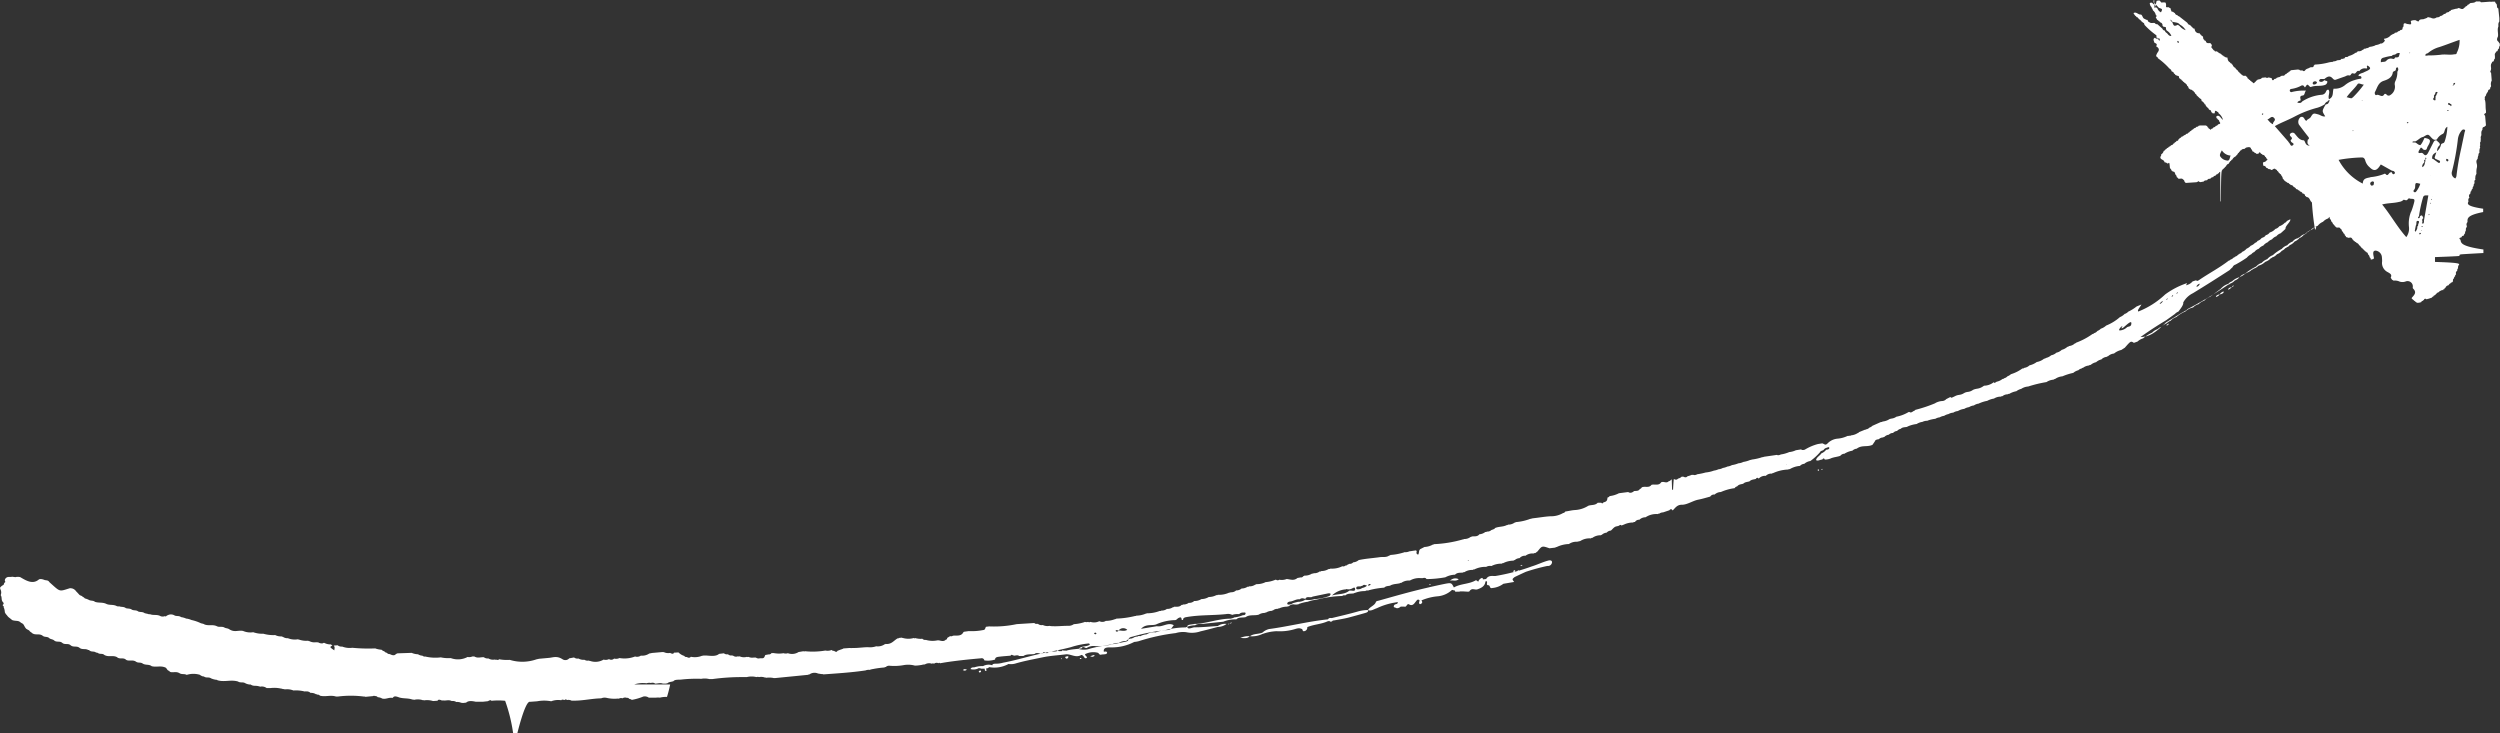 <svg xmlns="http://www.w3.org/2000/svg" viewBox="0 0 51.684 15.16"><rect x="0" y="0" width="51.684" height="15.16" fill="#333333" stroke="none"/><defs><style>.cls-1{fill:#fff;}</style></defs><title>flecha-arg</title><g id="Layer_2" data-name="Layer 2"><g id="CONTACTO"><g id="MAPA_BACKGROUND" data-name="MAPA BACKGROUND"><g id="ARG"><g id="FLECHA"><path class="cls-1" d="M47.784,4.737a.1.1,0,0,1-.053.043h0l-.013.016L47.7,4.8a.139.139,0,0,1-.07.053h0a.233.233,0,0,1-.094.07.254.254,0,0,1-.1.071.225.225,0,0,1-.1.074.107.107,0,0,1-.061.044l-.015.016-.013,0a.17.17,0,0,1-.074.057.214.214,0,0,1-.1.071.2.2,0,0,1-.1.066l-.015.015h-.01a.274.274,0,0,1-.117.076.318.318,0,0,1-.141.08.226.226,0,0,1-.1.062c-.016.016-.027.022-.034.018a.246.246,0,0,1-.11.066l-.017.016h-.012a.345.345,0,0,1-.116.073A.23.23,0,0,1,46.2,5.8a.216.216,0,0,1-.1.065l-.018.017h-.012a8.268,8.268,0,0,1-.846.508.138.138,0,0,1-.067.044.108.108,0,0,1-.043.026l-.336.207c-.23.228-.361.3-.525.3.194-.139.362-.246.527-.345l.183-.131a.184.184,0,0,1,.072-.049c.059-.076.11-.147.1-.188a.456.456,0,0,1,.2-.192c.257-.156.511-.318.757-.477l.007-.006a.569.569,0,0,1,.056-.054h0a.094.094,0,0,1,.061-.055h0a2.58,2.58,0,0,0,.234-.143.266.266,0,0,1,.094-.072.133.133,0,0,1,.061-.045.2.2,0,0,1,.093-.068.209.209,0,0,1,.093-.065.22.22,0,0,1,.09-.068.219.219,0,0,1,.09-.061.193.193,0,0,1,.089-.063.186.186,0,0,1,.089-.062h0l.1-.09c-.008-.067.112-.144.1-.2h0l-.073.036a.059.059,0,0,1-.043.037h0l-.012.013a.277.277,0,0,1-.1.059.148.148,0,0,1-.081.055.241.241,0,0,1-.116.073.136.136,0,0,1-.083.056c-.018.037-.053.046-.085.059a.169.169,0,0,1-.084.059.085.085,0,0,1-.053.041.214.214,0,0,1-.088.059h0a.245.245,0,0,1-.087.062.215.215,0,0,1-.089.064.1.1,0,0,1-.056.039c-.009.013-.018.018-.027.017a.123.123,0,0,1-.066.045c-.011.014-.021.019-.03.018a.12.12,0,0,1-.062.041q-.02.022-.036.021c-.2.155-.406.259-.622.407-.029.02-.046.013-.054,0h0l-.073.024a.234.234,0,0,1-.109.072c-.052.025,0-.028-.009-.036h0a1.624,1.624,0,0,0-.45.234,1.737,1.737,0,0,1-.553.352c-.034-.02.042-.1.063-.145h0l-.1.041a.826.826,0,0,1-.172.107.172.172,0,0,1-.067.045l-.006,0a.282.282,0,0,1-.1.068h0a.981.981,0,0,1-.285.175.283.283,0,0,1-.109.064.19.19,0,0,1-.071.047.124.124,0,0,1-.067.045c-.015.015-.026.02-.033.017a1.441,1.441,0,0,1-.338.18l-.016.014h-.01a.209.209,0,0,1-.122.056c-.016.014-.027.018-.032.014a.287.287,0,0,1-.12.065.217.217,0,0,1-.11.058h0a.218.218,0,0,1-.108.054h0a.249.249,0,0,1-.106.055c-.019.013-.032.018-.039.014a.324.324,0,0,1-.153.07.392.392,0,0,1-.15.069.194.194,0,0,1-.109.052l-.016.012H41.81a.77.77,0,0,1-.237.119.2.2,0,0,1-.071.043.134.134,0,0,1-.069.041l-.017.014H41.4a.291.291,0,0,1-.124.058c-.043.032-.054.028-.051.009h0l-.014.006,0,0a.334.334,0,0,1-.194.067h0c-.109.08-.144.047-.227.086-.086.059-.11.027-.181.064-.087.055-.113.026-.188.064s-.086.042-.093.022h0l-.012,0-.08.041h0a.119.119,0,0,1-.093.04.349.349,0,0,0-.135.043l.005,0a2.887,2.887,0,0,1-.415.139.073.073,0,0,1-.038.025c-.054.039-.07.034-.075.017h0c-.014.008-.021.009-.022,0a.768.768,0,0,1-.258.1h0c-.065.045-.094.031-.143.05h0l0,0a.31.31,0,0,1-.139.049.06.06,0,0,1-.039.011l-.175.078,0,0h0a.148.148,0,0,1-.063.038.1.1,0,0,1-.064.034l-.017.009h-.01l-.121.049h0a.058.058,0,0,1-.032.022.3.3,0,0,1-.131.045c-.021.011-.033.013-.039.007l-.021.006-.017,0a.583.583,0,0,1-.2.055.329.329,0,0,0-.213.1c-.03.034-.067.027-.07.008-.019,0-.032,0-.029-.012l-.1.016h0a1.016,1.016,0,0,0-.26.11c-.016.014-.079.022-.083,0l-.112.018a.4.4,0,0,1-.137.038h0a.664.664,0,0,1-.172.049c-.044.02-.068.02-.081.009l-.269.039a.082.082,0,0,1-.039.009l-.036.012a1.1,1.1,0,0,1-.179.037.039.039,0,0,1-.029.007.585.585,0,0,1-.145.042.252.252,0,0,1-.1.028.551.551,0,0,1-.134.037.259.259,0,0,1-.094.03.32.32,0,0,1-.094.029.224.224,0,0,1-.092.028.31.31,0,0,1-.093.027.665.665,0,0,1-.171.039,1.244,1.244,0,0,1-.171.036c-.038.019-.064.022-.081.013l-.019,0h-.017a.493.493,0,0,1-.087.029c-.029.033-.057.022-.085.009l-.019,0h-.017a.15.15,0,0,1-.074.039c-.03.034-.058.023-.086.009-.007,0-.018.221-.018.221h-.02l-.007-.209h-.012a.079.079,0,0,1-.052.035c-.051.052-.1-.008-.156.022-.048.077-.135.031-.2.052-.049.072-.137.02-.2.052a.057.057,0,0,1-.04.033c-.022.046-.074.038-.118.043-.04.034-.081.049-.122.02l-.192.025a.551.551,0,0,1-.192.059.06.06,0,0,1-.043.029c-.008.039,0,.085-.084.1-.015.024-.029.028-.045.009l-.075,0c-.053.058-.13.039-.194.062h0a.575.575,0,0,1-.287.089c-.064.005-.126.022-.189.03a.057.057,0,0,1-.045.031h0a.486.486,0,0,1-.258.067c-.122.006-.245.03-.368.042l-.067.016a.3.3,0,0,1-.039.014,1.068,1.068,0,0,1-.248.049l-.008.008-.011,0a.231.231,0,0,1-.14.044l-.011.009-.013,0c-.079.041-.166.027-.245.062a.049.049,0,0,1-.047.027.02.02,0,0,1-.025.011.116.116,0,0,1-.094.034.038.038,0,0,1-.035.009.214.214,0,0,1-.121.047c-.044.057-.105.038-.16.046l-.01.009-.012,0a.208.208,0,0,1-.136.043l-.008.007-.01,0a2.556,2.556,0,0,1-.606.1l-.009.009-.013,0a.388.388,0,0,1-.172.049l-.088.045c-.036.034-.017.075-.042.113-.05-.014-.033-.047-.03-.075a.044.044,0,0,1-.015-.013l-.14.021a.178.178,0,0,1-.095.016.31.31,0,0,1-.04.013,1.167,1.167,0,0,1-.254.045l-.009.01h-.013c-.064.047-.134.026-.2.036-.145.021-.289.029-.434.06a.187.187,0,0,1-.113.046.092.092,0,0,1-.083.031.02.02,0,0,1-.026.009.056.056,0,0,1-.052.027.062.062,0,0,1-.064.014.47.47,0,0,1-.245.049.042.042,0,0,1-.036.007.052.052,0,0,1-.019.011.287.287,0,0,1-.138.033.022.022,0,0,1-.029.007.182.182,0,0,1-.125.037.029.029,0,0,1-.033.007.274.274,0,0,1-.16.043l-.008.009h-.013a.052.052,0,0,1-.056.028l-.066.012c-.075.064-.148.028-.222.021h0a.278.278,0,0,1-.153.015.055.055,0,0,1-.067,0h0l-.013,0a.13.13,0,0,1-.025.01.59.59,0,0,1-.177.039.4.4,0,0,1-.193.042l-.008.009-.012,0a.214.214,0,0,1-.132.037.019.019,0,0,1-.027.006.214.214,0,0,1-.125.038.166.166,0,0,1-.114.04.141.141,0,0,1-.114.037.018.018,0,0,1-.026.007.492.492,0,0,1-.239.046.02.02,0,0,1-.027.006.331.331,0,0,1-.161.04.067.067,0,0,1-.018.011.292.292,0,0,1-.132.032.268.268,0,0,1-.15.04.15.15,0,0,1-.114.038l-.014.01a.188.188,0,0,1-.1.024.04.04,0,0,1-.033.008c-.04.048-.1.037-.155.039l-.01.009-.013,0a.2.2,0,0,1-.126.035.053.053,0,0,1-.015.011.183.183,0,0,1-.1.024.028.028,0,0,1-.031.007.725.725,0,0,1-.269.049l-.008.006-.01,0a.526.526,0,0,1-.2.043l-.011.007-.014,0a1.891,1.891,0,0,1-.383.054.132.132,0,0,1-.042.015.511.511,0,0,1-.179.032.132.132,0,0,1-.129.008h-.009a.241.241,0,0,1-.18.012h0a.042.042,0,0,1-.049,0,.091.091,0,0,1-.065,0,.128.128,0,0,1-.037.014.878.878,0,0,1-.192.034.191.191,0,0,1-.1.034l-.033,0c-.1,0-.2.012-.293.008a.343.343,0,0,1-.078-.007h0a.22.22,0,0,1-.138-.018.113.113,0,0,1-.1-.024c-.027,0-.055.007-.074-.017l-.364.023a2.265,2.265,0,0,1-.571.047l-.065.008c-.018.023-.011.063-.056.067a1.224,1.224,0,0,1-.3.022l-.1.014a.11.11,0,0,0-.027.034h0v0c-.049.059-.127.041-.2.047a.062.062,0,0,1-.058.009l-.062.038c0,.017,0,.031-.026.034-.042.047-.1.025-.154.013h0l-.007.006-.009-.005a.479.479,0,0,1-.243-.008.087.087,0,0,1-.075-.024.321.321,0,0,1-.115-.007.066.066,0,0,1-.032-.008.019.019,0,0,1-.028,0,.417.417,0,0,1-.224,0h0l-.01,0-.01-.008-.067.007c0,.009-.011.012-.022.007-.081.044-.128.131-.252.116l-.006.006-.009,0a.252.252,0,0,1-.178.043.389.389,0,0,1-.168.019c-.105,0-.206.019-.313.016a.305.305,0,0,1-.067,0h0l-.135.01,0,.008-.011,0a.105.105,0,0,1-.031.012l-.076.029c-.015.036-.044.018-.072,0a.053.053,0,0,1-.048-.018.213.213,0,0,1-.129.012,1.555,1.555,0,0,1-.422.014.032.032,0,0,1-.033,0h0l-.1.017a.248.248,0,0,1-.221.024h0a.138.138,0,0,1-.09,0,.551.551,0,0,1-.186,0,.168.168,0,0,1-.037-.006c0,.006-.012.007-.022,0a.066.066,0,0,1-.064.031h0l-.066.012h0c-.019.027-.015.073-.078.068l-.035,0a.093.093,0,0,1-.086-.017.029.029,0,0,1-.03,0,.182.182,0,0,1-.122-.013c-.008.007-.018.006-.029,0a.227.227,0,0,1-.155-.011.031.031,0,0,1-.032,0,.1.1,0,0,1-.1-.013h0l-.008,0-.013-.006a.092.092,0,0,1-.085-.023.1.1,0,0,1-.084-.02l-.1.012h0c-.066.057-.167.041-.264.034-.021,0-.042,0-.063,0l-.007.007-.011-.005a.392.392,0,0,1-.232.025h-.008a.05.05,0,0,1-.064.012.065.065,0,0,1-.019-.009h0a.049.049,0,0,1-.052-.022.273.273,0,0,1-.119-.072l-.094.005c-.011.035-.044.023-.08.005a.2.2,0,0,1-.132-.018h0c-.007.006-.016,0-.025,0l-.214.019h0l-.06.012a.258.258,0,0,1-.173.043.139.139,0,0,1-.12.018.6.6,0,0,1-.323.032h0a.153.153,0,0,1-.11.011.085.085,0,0,1-.106.011h0a.15.15,0,0,1-.111.01.331.331,0,0,1-.282.027h0l-.012,0-.012-.007a.12.12,0,0,1-.09-.016.209.209,0,0,1-.108-.018l-.016-.008a.113.113,0,0,1-.091-.022l-.1.018h0a.106.106,0,0,1-.134.022c-.121-.081-.2-.038-.288-.031l-.2.018-.056.012a.879.879,0,0,1-.55.011.9.9,0,0,1-.186-.007l-.034-.006h0q-.021.025-.069.006h0l-.008.007-.015-.007a.182.182,0,0,1-.131-.023.127.127,0,0,1-.093-.024c-.068-.007-.123.028-.2-.017l-.017,0-.02,0a.168.168,0,0,1-.1.011.427.427,0,0,1-.348.023.765.765,0,0,1-.177-.009l-.029-.006a.9.9,0,0,1-.32-.017.073.073,0,0,1-.06-.018.174.174,0,0,1-.091-.029.353.353,0,0,1-.131-.029l-.3.01c0,.01-.008.012-.021.007-.024.041-.068.042-.132.008a.067.067,0,0,1-.06-.026.081.081,0,0,1-.054-.032.1.1,0,0,1-.054-.031.55.55,0,0,1-.116-.022l-.015-.006a3.469,3.469,0,0,1-.475-.013h0a.421.421,0,0,1-.209-.025.129.129,0,0,1-.095-.027l-.081.006h0c.033.039.012.066.013.1-.1-.069-.1-.069-.039-.1a.07.07,0,0,1-.029-.024.276.276,0,0,1-.141-.032h0l-.012,0L6.672,13.3a.143.143,0,0,1-.1-.024.025.025,0,0,1-.031,0,.223.223,0,0,1-.146-.022h0l-.011,0-.013-.008a.448.448,0,0,1-.188-.023h0l-.009,0-.012-.007a.383.383,0,0,1-.21-.022.164.164,0,0,1-.106-.03h0l-.012,0-.013-.008a.246.246,0,0,1-.131-.027.745.745,0,0,1-.247-.028.52.52,0,0,1-.176-.021.146.146,0,0,1-.032-.01.377.377,0,0,1-.21-.026c-.1-.021-.175.037-.287-.036h0c-.029-.02-.062-.017-.092-.031h0c-.059-.037-.11,0-.169-.034h0c-.09-.037-.16,0-.249-.033-.027-.02-.061-.016-.089-.032h0a.846.846,0,0,0-.18-.06.394.394,0,0,0-.1-.029l-.012,0-.012-.007a.437.437,0,0,0-.091-.024c-.043-.032-.086-.016-.129-.031a.146.146,0,0,0-.146-.009l0,0a.1.1,0,0,0-.033.02c-.006.007-.015.007-.029,0a.117.117,0,0,1-.088,0c-.077-.042-.142-.01-.217-.04H3.092L3.08,12.7c-.03-.013-.062-.014-.092-.025h0c-.043-.032-.088-.015-.131-.034h0c-.041-.033-.087-.015-.129-.036l0,0c-.041-.031-.085-.018-.127-.033-.043-.034-.092-.019-.137-.037a.086.086,0,0,1-.061-.01c-.07-.031-.134-.01-.2-.038h0c-.083-.042-.159-.017-.24-.045-.035-.032-.084-.017-.122-.038h0a.363.363,0,0,0-.085-.032c-.013-.011-.024-.028-.045-.031-.013-.027-.052-.025-.07-.045h0c-.022-.023-.042-.047-.065-.069l-.014-.018a.182.182,0,0,0-.04-.032l-.024-.01a.232.232,0,0,0-.052-.007c-.231.071-.192.083-.421-.121A.182.182,0,0,0,1,12.01L.977,12l-.052-.008c-.045-.019-.1-.031-.125-.009-.122.1-.25.027-.381-.051a.191.191,0,0,0-.1,0L.25,11.923c-.028.009-.063,0-.091.007S.1,11.964.1,12v0c0,.014.021.032,0,.041h0c-.02.013-.016.036-.028.052v0A.183.183,0,0,0,0,12.151c.007.007.008.013,0,.018a.14.14,0,0,1,.014.135l0,0c.036.048,0,.1.054.152l0,0a.032.032,0,0,1,0,.04.014.014,0,0,0-.01.008q-.006.011.009.024c.012.007.014.015.008.023a.288.288,0,0,1,.025.106.183.183,0,0,0,.041.06l.015.02a.2.2,0,0,0,.037.035l.021.016c.013.011.026.022.04.032a.208.208,0,0,0,.048.011c.04.007.08,0,.117.031h0c.017.017.041.023.059.039l.014.019.022.041a.247.247,0,0,0,.028.038.621.621,0,0,0,.061.034.1.1,0,0,0,.051.043l-.005,0c.073.072.158.01.233.067.043.037.1.009.141.054l0,0c.029.019.064.018.093.04h0c.053.051.117.006.172.054h0c.056.046.118,0,.173.05h0c.057.046.118.008.177.047l0,0c.06.053.125.013.186.05l.014,0,.014.011c.043.035.092.007.135.043l.019,0,.02.009c.043.031.09,0,.132.04h0c.089.05.169,0,.258.043.059.052.119.007.178.046h0a.086.086,0,0,0,.053.024c.054.009.105-.013.163.024h0c.045.034.092.008.137.038h0c.062.042.129.01.19.057.1.025.183-.017.285.028.031.018.032.06.074.067a.055.055,0,0,0,.044.028c.056.007.106-.015.167.019h0c.05.034.1.01.147.035h.013a.462.462,0,0,1,.263,0h0a.2.2,0,0,0,.063.033l.016,0,.017.009c.046.027.09,0,.135.031h0a.4.4,0,0,0,.11.031l.013,0,.014.01c.15.042.271-.019.422.025h0c.048.032.093.007.141.03h0a.237.237,0,0,0,.113.033l.01,0,.011.008c.054.03.1.009.155.028l.011,0,.013.009a.169.169,0,0,1,.139.028l.079,0a.631.631,0,0,1,.211.009.171.171,0,0,1,.047.012l.019,0,.021.006a.349.349,0,0,1,.149.013.139.139,0,0,1,.026.01.719.719,0,0,1,.236.021h0l.007-.006.012.006a.113.113,0,0,1,.1.029.179.179,0,0,1,.11.026h0l.014,0,.012.01a.061.061,0,0,1,.058.021c.119.03.212-.019.333.018l.039,0a2.115,2.115,0,0,1,.534,0l.017,0,.02.006.154-.015a.04.04,0,0,1,.042,0h0a.059.059,0,0,1,.056.023.2.2,0,0,1,.093.028h0c.077.017.123-.021.194-.016l.011,0,.016,0c.021-.044.074-.029.131-.007h0c.092.027.177.01.27.043l.016,0,.021.006a.328.328,0,0,1,.187.01h0l.008-.005.012.006a.407.407,0,0,1,.184.014h0l.094-.006c.012-.031.046-.024.087-.006h0l.039,0c.057.007.1-.02.168.012a.141.141,0,0,1,.094.02.2.2,0,0,1,.106.019h0l.01-.005.014.007.073-.008c.044-.043.121-.036.2-.018h0l.141,0,.111-.012.007-.008.017,0c.008-.018.025-.017.05,0h0a1.374,1.374,0,0,1,.28,0h0a3.358,3.358,0,0,1,.172.721h.068s.171-.73.275-.7h0l.148-.011a.773.773,0,0,1,.289,0,.4.4,0,0,1,.216-.02H11.6c.012-.016.034-.018.064-.006h.009c.009-.016.027-.016.052,0h0a.138.138,0,0,1,.092.013c.219.007.4-.043.611-.048a.185.185,0,0,1,.107-.011.708.708,0,0,0,.212.018.267.267,0,0,1,.048,0,.085.085,0,0,1,.074-.007.1.1,0,0,1,.089-.01.053.053,0,0,1,.052.022.109.109,0,0,1,.052.02A1.143,1.143,0,0,0,13.3,14.4a.146.146,0,0,1,.113.023l.152,0a.251.251,0,0,1,.077,0,.489.489,0,0,1,.147-.015h0a2.658,2.658,0,0,0,.066-.258h-.741a.552.552,0,0,1,.252-.024h0a.17.17,0,0,1,.091-.006.092.092,0,0,1,.088.013c.054,0,.1-.023.16,0l.07,0,.009-.007H13.8c.023-.029.083-.028.123-.044h0c.028-.036.1-.028.152-.032a2.866,2.866,0,0,1,.407-.017h0l.009,0,.011,0a.389.389,0,0,1,.162.006h0l.064,0a4.489,4.489,0,0,1,.642-.041l.068,0a.413.413,0,0,1,.2,0h0a.077.077,0,0,1,.054,0,.221.221,0,0,1,.121.009l.014,0,.016.005a.447.447,0,0,1,.121,0,.159.159,0,0,1,.03.006l.015,0,.018,0,.679-.067.011-.007h.015a.18.18,0,0,1,.179-.02h0l.074.012a.076.076,0,0,1,.039.006c.294-.021.587-.04.87-.082a.164.164,0,0,1,.084-.011.345.345,0,0,1,.072-.018,1.984,1.984,0,0,1,.235-.032l.01-.008.016,0a.1.1,0,0,1,.087-.027,1.086,1.086,0,0,0,.281-.013.528.528,0,0,1,.233.009l.018,0c.041,0,.082-.007.122-.013a.269.269,0,0,1,.069-.011.165.165,0,0,1,.142-.015h0a.053.053,0,0,1,.048,0,.086.086,0,0,1,.092-.009h0c.008-.012.018-.013.031,0l.1-.017c.245-.038.5-.064.751-.086a.054.054,0,0,1,.065.044.487.487,0,0,0,.222-.018c0-.046.042-.053.082-.058.079-.01.16-.015.239-.022.011-.02.027-.023.047-.007h0l.011,0,.01.007c.037,0,.075-.02.109.007l.088,0h0c.067-.046.153-.029.23-.041a.067.067,0,0,1,.014-.011c.046-.027.1.015.15,0,.019-.038.044-.03.071-.007a.071.071,0,0,1,.029,0c.052-.056.133-.02.2-.042.009-.022.02-.023.036,0l.062,0c.012-.02.028-.022.046-.006h0a.035.035,0,0,1,.041,0,.3.3,0,0,1,.04-.012c.088-.022.18-.022.284-.039.023-.048.055-.02.085-.008h0l.009,0,.011,0a.267.267,0,0,1,.191-.037,1.67,1.67,0,0,0,.317-.031.3.3,0,0,1,.156-.036.274.274,0,0,1,.153-.04A.15.15,0,0,1,23.4,13.2l.009-.008.013,0a.139.139,0,0,1,.093-.031.055.055,0,0,1,.058-.008.3.3,0,0,1,.13-.038h0a.29.29,0,0,1,.193-.041.08.08,0,0,1,.025-.011.653.653,0,0,1,.167-.035h0a1.666,1.666,0,0,1,.428-.057.1.1,0,0,1,.027-.013.474.474,0,0,1,.165-.031c.053-.04.12-.024.181-.031.133-.016.266-.029.4-.043a.672.672,0,0,1,.271-.049c.052-.052.129-.029.193-.046.08-.058.182-.025.27-.051a.214.214,0,0,1,.12-.035l.014-.008.016,0a.246.246,0,0,1,.125-.036l.007-.009.013,0a.142.142,0,0,1,.1-.032l.011-.009.015,0a.388.388,0,0,1,.168-.036l.016-.009h.019a.127.127,0,0,1,.121-.035l.04,0,.038-.006a.082.082,0,0,1,.033-.015.785.785,0,0,1,.161-.037h0a.115.115,0,0,1,.029-.011c.066-.023.136-.027.2-.044h0l0,0a2.367,2.367,0,0,1,.48-.064.06.06,0,0,1,.061-.01c.05-.047.115-.034.174-.043a.149.149,0,0,1,.04-.015.557.557,0,0,1,.2-.033.073.073,0,0,1,.059-.011.259.259,0,0,1,.045-.014,1.688,1.688,0,0,1,.289-.046c.034-.036.08-.032.122-.041h0a.113.113,0,0,1,.04-.019c.051-.018.105-.017.157-.03l.016-.009.018,0a.264.264,0,0,1,.166-.048L29.142,12l.009,0a.387.387,0,0,1,.221-.048l.04,0c.036-.01.064-.008.079.02a2.338,2.338,0,0,0,.389-.037.438.438,0,0,1,.2-.054c.048-.05.107-.037.163-.044l.016-.009.017,0a.286.286,0,0,1,.168-.045l.016-.01h.018a.51.51,0,0,1,.247-.054.161.161,0,0,1,.108-.017.44.44,0,0,1,.213-.049l.013-.01h.016a.475.475,0,0,1,.214-.052l.012-.011.014,0a.156.156,0,0,1,.1-.041.147.147,0,0,1,.123-.05.235.235,0,0,1,.166-.046l.018-.009h.019l.047-.036c.091-.116.092-.116.245-.063h0l.12-.014.014-.011.014,0a.622.622,0,0,1,.254-.063.273.273,0,0,1,.168-.047h0l.067-.015h0a.35.35,0,0,1,.219-.054l.015-.011.016,0a.281.281,0,0,1,.176-.054l.009-.009.01,0a.163.163,0,0,1,.1-.045.128.128,0,0,1,.088-.043h0c.041-.034.07-.087.132-.089l.018-.009.016,0c.021-.023.039-.025.053-.006l.014-.008.012,0a.111.111,0,0,1,.029-.014.438.438,0,0,1,.184-.041l.017-.01H33.8a.1.1,0,0,1,.092-.047.182.182,0,0,1,.128-.051.394.394,0,0,1,.25-.066l.017-.009.016,0a.137.137,0,0,1,.078-.026l.131-.044c.028-.033.048-.027.062,0h.011c.053-.056.093-.116.187-.114.11,0,.225-.084.341-.106.08-.015.162-.041.243-.062a.094.094,0,0,1,.091-.043.2.2,0,0,1,.129-.052,1.023,1.023,0,0,1,.286-.08.069.069,0,0,1,.051-.036c.035-.046.083-.042.126-.056.04-.039.087-.034.13-.049.04-.04.086-.036.13-.05h0c.019-.027.036-.03.052-.011h0l.013,0a.171.171,0,0,1,.141-.052.158.158,0,0,1,.129-.046l.008-.01h.012a.818.818,0,0,1,.312-.075l.018-.008.017,0a.483.483,0,0,1,.211-.067.13.13,0,0,1,.089-.043.248.248,0,0,1,.125-.058,1.143,1.143,0,0,0,.2-.182c.012-.031.049-.03.073-.046a.1.1,0,0,1,.059-.044c.023-.008.057-.026.06,0s-.033.038-.064.038a.229.229,0,0,1-.1.076c-.028.048-.1.079-.109.138.035.03.087-.012.128-.01.023-.033.039-.028.052,0a.312.312,0,0,0,.14-.031c.059-.021.12-.025.18-.046a.114.114,0,0,1,.089-.044h0a.087.087,0,0,1,.027-.017.416.416,0,0,1,.134-.045.148.148,0,0,1,.09-.042c.106-.082.218-.028.326-.08l.048-.07c.012-.038.049-.04.083-.046a.125.125,0,0,1,.09-.036l.009-.009h.013a.158.158,0,0,1,.095-.048.119.119,0,0,1,.087-.036.121.121,0,0,1,.083-.041.136.136,0,0,1,.077-.045c.035-.037.085-.03.129-.04a.174.174,0,0,1,.027-.014.632.632,0,0,1,.172-.045.288.288,0,0,1,.119-.044.218.218,0,0,1,.1-.023l.023-.009a.723.723,0,0,1,.145-.032.218.218,0,0,1,.09-.03.223.223,0,0,1,.091-.031.245.245,0,0,1,.089-.036.224.224,0,0,1,.1-.03.208.208,0,0,1,.095-.033.335.335,0,0,1,.132-.045.256.256,0,0,1,.1-.036.232.232,0,0,1,.1-.035.218.218,0,0,1,.1-.038h0a.111.111,0,0,1,.027-.013.686.686,0,0,1,.148-.044.42.42,0,0,1,.14-.047.252.252,0,0,1,.139-.04l.02-.009h.015a.168.168,0,0,1,.106-.039l.021-.01h.016a.433.433,0,0,1,.145-.054.266.266,0,0,1,.1-.048.29.29,0,0,1,.144-.049,2.563,2.563,0,0,1,.379-.092.3.3,0,0,1,.145-.05l.018-.012h.012a.312.312,0,0,1,.155-.057,1.169,1.169,0,0,1,.224-.071.251.251,0,0,1,.106-.055.118.118,0,0,1,.064-.035l.017-.014.014,0a.228.228,0,0,1,.119-.048l.023-.012h.016a.25.25,0,0,1,.113-.057.239.239,0,0,1,.109-.057.177.177,0,0,1,.109-.053l.018-.013h.01a.209.209,0,0,1,.124-.056.372.372,0,0,1,.151-.074l.073-.047c.122-.14.124-.141.187-.1l.076-.027a.283.283,0,0,1,.115-.066.771.771,0,0,1,.187-.119.27.27,0,0,1,.116-.072.154.154,0,0,1,.074-.046.36.36,0,0,1,.115-.077.193.193,0,0,1,.076-.049.277.277,0,0,1,.119-.078.742.742,0,0,1,.189-.116.322.322,0,0,1,.156-.081.248.248,0,0,1,.116-.069.284.284,0,0,1,.117-.073.3.3,0,0,1,.119-.079l.224-.168,0,0a.331.331,0,0,1,.154-.1.156.156,0,0,1,.075-.05h0a.344.344,0,0,1,.155-.087.258.258,0,0,1,.116-.074,1.174,1.174,0,0,1,.229-.147.264.264,0,0,1,.115-.076.294.294,0,0,1,.115-.077.284.284,0,0,1,.116-.083.865.865,0,0,1,.183-.128.255.255,0,0,1,.113-.075.267.267,0,0,1,.112-.077.178.178,0,0,1,.109-.069l.021-.016h.013a.241.241,0,0,1,.118-.075.415.415,0,0,1,.15-.095.318.318,0,0,1,.109-.072.26.26,0,0,1,.108-.082.248.248,0,0,1,.107-.069.238.238,0,0,1,.062-.061.135.135,0,0,1,.095-.108.219.219,0,0,1,.1-.079.194.194,0,0,1,.064-.058.1.1,0,0,1,.062-.051l.013-.015h-.734a5.2,5.2,0,0,0,.067.61C47.922,4.653,47.846,4.7,47.784,4.737ZM45.471,5.865c.006,0,0,.014,0,.021-.017.024-.036.04-.052.04s-.01-.009-.005-.016A.116.116,0,0,1,45.471,5.865Zm-.39.179-.009.011,0,0Zm-.056-.008-.011.027-.02.015a.214.214,0,0,1,.012-.028Zm-.1.065,0,.013a.177.177,0,0,1-.018.019c-.015.007-.015,0,0-.019A.116.116,0,0,1,44.921,6.1ZM19.948,13.865a.156.156,0,0,1-.043-.012c.012-.007.022-.018.035-.019a.169.169,0,0,1,.05.011A.122.122,0,0,1,19.948,13.865Zm10.407-2.288.009.008-.013.009-.008-.008Zm-2.222.544a.064.064,0,0,1,.033-.01c.04-.044.07,0,.105-.005l0,0,0-.941,0,1h0c.007-.081.025-.093.052-.091.006,0,.015.016.014.016a.1.1,0,0,1-.066.017v0l-.008,0a.2.2,0,0,1-.1.048.18.18,0,0,1-.046.023c-.033.005-.083.017-.078-.025S28.1,12.129,28.133,12.121Zm-.307.063a.024.024,0,0,1,.032,0l.042,0,.037-.011c.028-.008.071-.052.078,0s-.042.041-.078.037l-.041,0c-.1.084-.219.064-.359.1A.461.461,0,0,1,27.826,12.184Zm-1.144.251c.063-.01.12-.054.188-.045.04-.035.078-.019.116-.008.031-.07.106-.012.15-.048l.321-.067c.025,0,.053-.007.05.02a.053.053,0,0,1-.029.036,1.064,1.064,0,0,1-.308.064.38.38,0,0,1-.186.011.265.265,0,0,1-.152.044l-.1.026h0a.239.239,0,0,1-.044.024c-.028.006-.07.017-.075-.01S26.643,12.437,26.682,12.435Zm-3.616.6c.02-.017.039,0,.059,0h0a.12.12,0,0,1,.18-.014c-.063.038-.122.011-.179.014h0a.039.039,0,0,1-.052.019C23.067,13.049,23.062,13.035,23.066,13.032Zm-.445.056c0-.006.018-.012.027-.012s.012.01.019.016-.013.017-.021.018S22.615,13.1,22.621,13.088Zm-2.374.814s-.012-.014-.012-.021.012-.02.029-.021.018.011.018.015A.027.027,0,0,1,20.247,13.9Zm1.708-.284c-.006.008-.015.007-.023,0l.011-.008.011,0Zm.131-.031c-.013.019-.029.041-.054.016s0-.032.025-.036S22.091,13.565,22.086,13.587Zm.263.032c-.013.005-.022,0-.025-.009s.006-.009.01-.01.022,0,.025.01Zm.243-.043a.176.176,0,0,1-.054-.012c.031-.01.049-.018.069-.022s.017.008.024.013A.123.123,0,0,1,22.592,13.576Zm.654-.169-.011,0,.012,0Zm2.211-.526a.253.253,0,0,1-.048.008l0,0,0,0,0,0h0l-.012.019-.014-.011.026-.008,0,0h.006a.169.169,0,0,1,.039-.022C25.46,12.864,25.466,12.877,25.457,12.881Zm.055-.116h0a.34.34,0,0,1-.071.022c-.241,0-.469.09-.706.108-.013,0-.026,0-.037,0-.057.015-.159.009-.153.058.008.073.1.014.151.013.16,0,.32-.017.481-.027h0a.257.257,0,0,1,.181-.043.309.309,0,0,1-.181.062c-.12.031-.238.064-.358.091a.541.541,0,0,1-.294.018.523.523,0,0,0-.218.018,4.094,4.094,0,0,0-.767.168.494.494,0,0,1-.091.015h0a1,1,0,0,1-.47.113c-.074,0-.174-.007-.159.089h0c.023,0,.051-.012.064.01s-.008.035-.031.041a.567.567,0,0,1-.072.006c-.059.022-.06-.028-.085-.035a.366.366,0,0,0-.244.02c-.061.024.037.052.015.087-.044.021-.049-.015-.066-.033s-.035-.035-.05-.026c-.115.064-.215-.028-.32-.015-.163.021-.328.029-.488.064-.186.039-.374.073-.552.126a.337.337,0,0,1-.141.009.611.611,0,0,1-.4.065h0a.1.1,0,0,1-.068.029h0c.006.018.026.046,0,.049s-.021-.028-.025-.046h0l-.036,0-.035,0a.151.151,0,0,0-.052-.011h0l.047.011-.047-.011a.223.223,0,0,1-.17.019c.019-.043.055-.032.083-.037a.514.514,0,0,1,.176-.024h0a.24.24,0,0,1,.192-.017c0-.026.028-.031.056-.033a.547.547,0,0,0,.167-.021c.283-.052.554-.141.84-.2.187-.037.378-.072.562-.121a1.732,1.732,0,0,1,.35-.075.037.037,0,0,1,.043.018c-.058.057-.166.021-.24.093a.41.41,0,0,0,.2.008c.213-.07.488-.091.737-.149.042-.009.091-.01.1-.054s.046-.05.09-.06a3.715,3.715,0,0,1,.706-.134c.092,0,.1-.058.141-.1-.119-.07-.234.044-.349.02h0L23.589,13c.1-.107.217-.06.31-.09a.991.991,0,0,1,.391-.09c.033,0,.047-.029.071-.042.072-.039.061.013.072.04h0a.05.05,0,0,1,.027,0h0c-.007-.029.012-.045.045-.056.281-.054.564-.036.847-.067a.192.192,0,0,1,.122.017.337.337,0,0,1,.144-.015.1.1,0,0,1,.081-.033c.021,0,.057-.01.051.021s-.027.032-.055.033A.647.647,0,0,1,25.512,12.765Zm4.052-.672c-.017,0-.021-.006-.01-.015a.023.023,0,0,1,.018,0s.005.006.008.01A.089.089,0,0,1,29.564,12.093Zm.41-.085a.147.147,0,0,1,.183-.036C30.091,12.028,30.037,11.985,29.974,12.008ZM31.12,11.9l-.01-.008a.185.185,0,0,1,.029-.013l.01.009A.252.252,0,0,1,31.12,11.9Zm.187-.079a.08.08,0,0,1-.03-.006l.02-.022c.015-.007.027-.006.027.007S31.313,11.821,31.307,11.821Zm.077-.016-.011-.009s.01-.01.014-.01.008.005.011.008Zm.059-.105-.01-.009a.137.137,0,0,1,.031-.013l.011.009A.215.215,0,0,1,31.443,11.7Zm.547,0a4,4,0,0,0-.438.119c-.006,0-.239.11-.241.112-.052.044-.052.043-.008.1l-.223.038,0,0,0,0h0a.445.445,0,0,1-.225.087c-.067.017-.042-.051-.083-.057-.063,0-.008-.065-.04-.085l-.011.006h-.012c-.007.091-.073.133-.169.165-.053.017-.11-.042-.163.041-.008.013-.1,0-.148,0h0l-.042,0-.018.006-.017,0h0l-.037,0h0c-.025.006-.035,0-.035-.023-.021,0-.059-.017-.063-.012a.5.5,0,0,1-.309.132,1.079,1.079,0,0,0-.322.084h0c.013.02.029.04,0,.065-.008.006-.025.014-.03.012-.035-.018-.01-.051-.008-.078-.039-.037-.057,0-.08.027s-.061.1-.135.057c-.05-.03-.05.064-.1.045l-.075,0h0c-.039.033-.079.046-.117.017h0c-.028,0-.028-.012-.026-.028h0a.046.046,0,0,1,.039-.038h0l.033-.011h0l.013-.035h0l-.087.015a1.4,1.4,0,0,0-.351.114c-.06.018-.125.07-.19.034h0c.03.036-.012.053-.044.062-.12.035-.241.068-.362.1-.09.022-.182.036-.272.053l-.039.005h0c-.025.028-.05.031-.075.008a.123.123,0,0,1-.032.007c-.135.062-.288.064-.422.121a.073.073,0,0,1-.06.083c-.05.013-.024-.046-.063-.048-.052-.026-.107,0-.158.013a1.07,1.07,0,0,1-.354.036.988.988,0,0,0-.3.061h0a.5.5,0,0,1-.255.043l0,0,0,0,0,0h0c-.051.054-.113.038-.193.036a.375.375,0,0,1,.193-.036l0,0h.006c.074-.057.175-.04.258-.075a.3.3,0,0,1,.14-.074c.4-.053.8-.157,1.214-.2.018-.031.047-.03.078-.026.177-.043.356-.084.532-.134a.8.8,0,0,1,.219-.033l0,0,0,0c.034-.066.136-.091.161-.164.008-.022.039-.024.064-.031.32-.09.641-.182.967-.258.125-.03.251-.058.377-.084.153-.03.153-.029.205.071.144-.083.311-.064.456-.15.007,0,.032.02.048.031a.116.116,0,0,1,.071-.076c.021-.008.024.013.025.028l.067-.008c.049-.085.142-.058.192-.062a4.188,4.188,0,0,0,.756-.2c.107-.032.221-.089.336-.119.046-.012.079,0,.078.036A.084.084,0,0,1,31.99,11.7Zm4.943-2.085V9.607l.01,0Zm.653.123a.184.184,0,0,1-.009-.025l.015-.01a.083.083,0,0,1,.017.015Zm.091-.033c-.009.01-.019.01-.025,0l.014-.01.012,0Zm6.294-2.938a.235.235,0,0,1-.143.064c-.029,0-.02-.017,0-.049a.244.244,0,0,1,.039-.037c.024,0,0,.021-.014.043l.031-.006c.075-.057.192-.183.178-.086C44.056,6.76,44.005,6.744,43.971,6.766Zm.7-.491c-.01.006-.017,0-.025,0a.511.511,0,0,1,.042-.039c.021-.016.028-.014.022,0A.342.342,0,0,1,44.672,6.275Zm.115-.083a.054.054,0,0,1,.015-.018l.015-.008a.047.047,0,0,1-.006.015C44.794,6.2,44.784,6.205,44.787,6.192Zm.008.538c-.006,0,0-.011,0-.017l.023-.015c.019-.012.025-.01.016.007A.217.217,0,0,1,44.8,6.73Zm1.095-.645,0,0h0a.119.119,0,0,1-.077.052l0-.015a.121.121,0,0,1,.075-.037l0,0h0a.157.157,0,0,1,.081-.061c.005,0,0,.022,0,.026A.116.116,0,0,1,45.89,6.085Zm.25-.148h0c-.03.028-.059.051-.078.049l.009-.02a.1.1,0,0,1,.069-.029l0,0v0l0,0a.069.069,0,0,1,.031-.036c.007,0,.006.007.009.011l-.04.025Z"/><path class="cls-1" d="M51.649.175a.044.044,0,0,1-.027-.049L51.614.083a.072.072,0,0,1-.032-.049l-.07,0a.019.019,0,0,1-.026,0l-.15.011h-.025a.026.026,0,0,1-.036-.015l-.087,0c-.035.036-.083.024-.125.037A.079.079,0,0,1,51.014.1c-.006.022-.024.029-.043.034a.029.029,0,0,1-.026.025c-.034.053-.075.015-.114.007h-.006a.1.1,0,0,1-.054.015l-.1.026a.026.026,0,0,1-.029.021h0A.046.046,0,0,1,50.6.254l-.024.008a.055.055,0,0,1-.049.027L50.518.3H50.51a.076.076,0,0,1-.057.03.089.089,0,0,1-.077.028l0,.005-.007,0a.1.1,0,0,1-.086.015.05.05,0,0,1-.024-.01l-.07-.015a.033.033,0,0,1-.034.022.014.014,0,0,1-.02.006c-.035.033-.093,0-.125.045h0c0,.015-.013.02-.027.014s-.025,0-.029-.018a.164.164,0,0,0-.115.013c.015.069.016.078-.056.062a.057.057,0,0,1-.033-.008l-.009,0L49.73.481l-.025,0,0,.007-.008,0c-.016.025.007.064-.029.082a.012.012,0,0,1,0,.018c0,.032-.022.03-.042.032a.058.058,0,0,1-.051.027.042.042,0,0,1-.048.025.018.018,0,0,1-.02.007A.028.028,0,0,1,49.471.7l0,.008-.009,0h0l-.036.022h0l0,0a.213.213,0,0,1-.14.071l0,.006,0,.006c.013.016.03.032,0,.049l0,.01h-.01A.068.068,0,0,1,49.209.9h0a.052.052,0,0,1-.018.012.315.315,0,0,1-.08.021h0a.049.049,0,0,1-.023.013.373.373,0,0,1-.1.023l-.011.009a.124.124,0,0,1-.063.02c-.012.014-.027.011-.042.008a.031.031,0,0,1-.031.025h0l-.009.008a.1.1,0,0,1-.064.021l-.024,0c-.013.015-.025.032-.048.031a.378.378,0,0,1-.143.068c-.017.031-.053.011-.075.027,0,.015-.009.024-.026.023a.053.053,0,0,1-.046.006c-.021.043-.068.019-.1.038s-.052.011-.078.021a.018.018,0,0,1-.025.006l-.049.008h0a1.339,1.339,0,0,1-.3.047h0a.143.143,0,0,1-.023.026h0c0,.033-.025.029-.047.028a.018.018,0,0,1-.023,0c-.027.029-.074.025-.1.058s-.037.029-.06.008h0c-.007.005-.012,0-.016,0a.052.052,0,0,1-.056-.018.018.018,0,0,1-.021,0l-.149.015a.065.065,0,0,1-.044.033.026.026,0,0,1-.029.021h0a.065.065,0,0,1-.045.032c-.014.037-.047.026-.075.029l-.005.007-.008,0a.081.081,0,0,1-.06.024.018.018,0,0,1-.021.007.057.057,0,0,1-.053.027h0c-.008.013-.017.029-.033.026s-.018-.026-.022-.042L46.9,1.6h0a.054.054,0,0,1-.062,0l-.075.008c-.022.033-.06.029-.092.039a.033.033,0,0,1-.03.021.027.027,0,0,1-.023.026h0c-.014.028-.029.039-.05.005a.027.027,0,0,1-.026-.023.027.027,0,0,1-.027-.023h0a.025.025,0,0,1-.027-.023h0c-.014,0-.024-.007-.023-.023a.013.013,0,0,1-.008-.018.041.041,0,0,1-.031-.023c-.025,0-.057.01-.075-.021a.031.031,0,0,1-.027-.024A.025.025,0,0,1,46.3,1.5a.063.063,0,0,1-.035-.043.031.031,0,0,1-.027-.023.03.03,0,0,1-.022-.029.1.1,0,0,1-.06-.067.034.034,0,0,1-.023-.027c-.014,0-.026-.005-.029-.022-.043-.019-.05-.058-.055-.1h0c-.02,0-.04,0-.054-.018-.017,0-.025-.007-.03-.02a.033.033,0,0,1-.029-.021.046.046,0,0,1-.033-.026l-.008,0L45.891,1.1a.023.023,0,0,1-.028-.019.032.032,0,0,1-.028-.02c-.022,0-.045.013-.056-.018a.03.03,0,0,1-.027-.024.034.034,0,0,1-.02-.03h0c-.024-.007-.023-.019-.006-.034h0l0-.032A.042.042,0,0,1,45.7.89c-.039,0-.089.017-.1-.047h0c-.013,0-.026,0-.029-.02-.033-.015-.019-.05-.03-.074h0A.025.025,0,0,1,45.51.724v0a.057.057,0,0,1-.036-.038.086.086,0,0,1-.1-.075.01.01,0,0,1,0-.016c-.019-.006-.042-.005-.048-.031h0A.023.023,0,0,1,45.308.55l-.03-.03h0l-.009,0,0-.007c-.031,0-.037-.028-.053-.045h0L45.046.335a.027.027,0,0,1-.029-.022.058.058,0,0,1-.055-.045A.041.041,0,0,1,44.93.245.011.011,0,0,1,44.913.24c-.017,0-.025,0-.024-.02A.039.039,0,0,1,44.88.179L44.844.157a.03.03,0,0,1-.013-.009h0c-.027,0-.06.018-.05-.036a.134.134,0,0,0-.011-.057.152.152,0,0,0-.082,0L44.642.008h0l-.051.008h0c-.015,0-.028.144-.028.144H44.54L44.535,0l-.009,0L44.52.047c.031.015.045.046.069.069h0l.043.046c.077.026.077.026.043.093A.143.143,0,0,1,44.6.169h0a.071.071,0,0,1-.041-.05l-.07-.063c-.078-.007-.032.041-.031.069a.066.066,0,0,1,.029.048A.023.023,0,0,1,44.5.2l.008,0V.214a.165.165,0,0,1,.061.1c.026.011.019.024,0,.038h0v.01L44.6.414a.031.031,0,0,1,.027.023.032.032,0,0,1,.028.024.063.063,0,0,1,.052.073l.029.024a.018.018,0,0,1,.021,0h0c.031,0,.018.029.023.046l.01.023.03.022a.218.218,0,0,1,.07.093c-.056.009-.068-.041-.1-.063a.068.068,0,0,1-.034-.045A.018.018,0,0,1,44.745.63a.048.048,0,0,1-.039-.036L44.6.5a.049.049,0,0,1-.051-.022c-.035-.014-.076.014-.108-.017h-.011L44.425.453C44.405.447,44.4.427,44.4.412a.08.08,0,0,1-.055-.019h0C44.29.382,44.3.317,44.26.3c-.054.009-.091-.062-.15-.031l0,.006,0,.006.005.006.029.04a.035.035,0,0,1,.025.027A.027.027,0,0,1,44.2.374.035.035,0,0,1,44.221.4a.028.028,0,0,1,.029.02.032.032,0,0,1,.024.028A.028.028,0,0,1,44.3.469c.025,0,.03.024.034.045a1.6,1.6,0,0,0,.235.208c.026.017.009.035.009.053h0c.018,0,.026.006.025.022h0c.019,0,.043-.016.047.02h0l0,.02c-.015.006-.019-.006-.023-.017S44.6.815,44.606.8h0A.059.059,0,0,1,44.551.78c-.053.026-.019.065-.014.1.028.018.075.026.037.077.055.031.079.068.032.127a.268.268,0,0,0-.031.066l.012.028a.024.024,0,0,1,.024.025h0v0a1.522,1.522,0,0,1,.21.183.017.017,0,0,1,.011.02.039.039,0,0,1,.029.024c.026,0,.027.029.035.047a.011.011,0,0,1,.016.008c.023,0,.026.022.033.038a.026.026,0,0,1,.025.025l.034.015a.04.04,0,0,1,.018.007c.034,0,.024.029.029.048a.033.033,0,0,1,.028.021.027.027,0,0,1,.026.025.029.029,0,0,1,.026.025h0a.029.029,0,0,1,.027.023h0a.025.025,0,0,1,.028.022c.022.007.027.026.032.045a.023.023,0,0,1,.021.027.014.014,0,0,1,.007.018l.035.026.009,0,.006.007a.021.021,0,0,1,.029.017c.015,0,.026.006.028.023a.062.062,0,0,1,.032.045.028.028,0,0,1,.025.026l.077.073h0c.026,0,.023.029.03.046s.027.005.027.023a.069.069,0,0,1,.033.045.023.023,0,0,1,.022.028h0a.023.023,0,0,1,.01.012l.025.029a.028.028,0,0,1,.024.028l.026.024c.03,0,.028.025.032.045a.031.031,0,0,1,.026.022l.043,0c.007-.031,0-.08.056-.031h0a.028.028,0,0,1,.024.029l0,0a.247.247,0,0,1,.092.138c-.054-.041-.073-.113-.136-.075v.038a.033.033,0,0,1,.027.027.051.051,0,0,1,.034.046c.038.041.008.049-.027.056h0a.051.051,0,0,1-.046.031.053.053,0,0,1-.048.03.053.053,0,0,1-.045.032c-.009.021-.02.025-.034,0a.027.027,0,0,1-.027-.025.032.032,0,0,1-.022-.028h0l-.029-.017-.123,0a.017.017,0,0,1-.021,0,.055.055,0,0,1-.053.028h0a.053.053,0,0,1-.048.028l0,.008-.008,0a.038.038,0,0,1-.036.024h0a.056.056,0,0,1-.043.033.026.026,0,0,1-.027.024.048.048,0,0,1-.049.028h0a.05.05,0,0,1-.046.029h0a.054.054,0,0,1-.048.028h0a.063.063,0,0,1-.043.033.03.03,0,0,1-.025.025A.025.025,0,0,1,45,2.91h0a.059.059,0,0,1-.041.034.025.025,0,0,1-.027.023A.045.045,0,0,1,44.885,3l0,.008-.009,0a.034.034,0,0,1-.035.023h0a.057.057,0,0,1-.045.031c0,.013-.01.023-.025.023l0,0a.061.061,0,0,1-.04.035.1.1,0,0,1-.051.07l0,0c0,.019,0,.038-.018.05h0v0h0a.038.038,0,0,1,0,.021c.012.041.064.039.08.075h0a.067.067,0,0,1,.009.021.067.067,0,0,1,.053.022l.01,0h.01c.014-.019.024-.014.027.007s.007.062.01.093a.057.057,0,0,1,.03.047.034.034,0,0,1,.027.022c.019,0,.037,0,.044.026s.016.024.012.04a.029.029,0,0,1,.021.032.015.015,0,0,1,.007.019.042.042,0,0,1,.029.026c.031.016.072-.017.1.019h0a.055.055,0,0,1,.031.047l.025.025.225-.015.01-.007h.012c.009-.017.02-.018.032,0h0l.012,0,.01.006.071-.013a.048.048,0,0,1,.052-.022l.009-.007h.011a.048.048,0,0,1,.053-.027l.009-.006h.01c.01-.024.031-.026.053-.029.007-.023.027-.027.047-.03a.05.05,0,0,1,.044-.032c0-.014.017-.018.029-.022h0c0-.015.007-.025.023-.024l.006.61h.01c0-.633.013-.642.028-.646a.03.03,0,0,1,.025-.025.029.029,0,0,1,.026-.025l-.025.024h0a.142.142,0,0,0,.025-.024h0a.026.026,0,0,1,.024-.025h0a.091.091,0,0,1,.063-.062A.033.033,0,0,1,46.1,3.35a.028.028,0,0,1,.025-.025.026.026,0,0,1,.025-.025h0a.118.118,0,0,1,.063-.063,230573611620.924,230573611620.924,0,0,1,.048-.052.031.031,0,0,1,.024-.026.03.03,0,0,1,.023-.027.026.026,0,0,1,.026-.025c.016-.029.047-.026.073-.031a.078.078,0,0,1,.074-.03.015.015,0,0,1,.025,0c.024,0,.029.021.034.04a.023.023,0,0,1,.018.028c.008,0,.011.009.008.017a.06.06,0,0,1,.048.031h0a.028.028,0,0,1,.03.017l.046,0c.015-.038.032-.039.053,0a.034.034,0,0,1,.03.021.059.059,0,0,1,.057.043.029.029,0,0,1,.021.029c.025.016.04.032,0,.05h0c-.014.028-.046.024-.068.038a.016.016,0,0,1,0,.02l.009.048a.056.056,0,0,1,.059.041.069.069,0,0,1,.047.027.082.082,0,0,1,.06.018h.01c.027-.013.053-.048.084-.007a.025.025,0,0,1,.025.026h0a.06.06,0,0,1,.035.041.037.037,0,0,1,.025.025.023.023,0,0,1,.023.027l.007,0,0,.009a.078.078,0,0,1,.025.059h0l.007,0v.008a.046.046,0,0,1,.026.033.032.032,0,0,1,.028.022.03.03,0,0,1,.029.02c.019,0,.038.007.047.028h0c.014,0,.022.008.028.021a.058.058,0,0,1,.06.039.081.081,0,0,1,.054.045.065.065,0,0,1,.049.026.027.027,0,0,1,.027.023.066.066,0,0,1,.057.043.048.048,0,0,1,.051.05.034.034,0,0,1,.028.022h0c.064,0,.067.066.1.1h0l.008,0v.01a.037.037,0,0,1,.023.034h0a.023.023,0,0,1,.023.023l.011,0c.061.041.129.074.137.163,0,.018.031.034.049.051h.027l.024,0h0c.034-.033.034-.034.054.018.024.009.026.029.026.051l.007,0v.008a.034.034,0,0,1,.02.036.016.016,0,0,1,.008.019.027.027,0,0,1,.022.029c.008,0,.011.008.008.016a.038.038,0,0,1,.027.029.027.027,0,0,1,.024.026l-.024-.025h0a.142.142,0,0,0,.024.025h0l.03.019c.026,0,.059-.014.075.023a.048.048,0,0,1,.029.048.061.061,0,0,1,.032.046c.022.007.027.026.031.046A.032.032,0,0,1,48.5,4.9l.062.019h0l.006-.006.007,0c.036-.008.051.014.063.042.014,0,.019.015.023.028a.033.033,0,0,1,.03.019.03.03,0,0,1,.028.021.067.067,0,0,1,.052.049A.031.031,0,0,1,48.8,5.1a.034.034,0,0,1,.022.029.025.025,0,0,1,.027.023.029.029,0,0,1,.025.025l-.025-.025h0l.025.025h0A.025.025,0,0,1,48.9,5.2l-.026-.023A.186.186,0,0,1,48.9,5.2h0a.029.029,0,0,1,.028.021c.016,0,.023.007.022.023a.017.017,0,0,1,.008.021.053.053,0,0,1,.028.052.053.053,0,0,1,.026.05l.011,0c.022-.012.064,0,.052-.051-.023-.1-.013-.131.036-.135a.146.146,0,0,1,.13.122.847.847,0,0,1,.006.1.212.212,0,0,0,.12.225c.042.026.092.047.057.112l.027.042h0v0l.034.02a.222.222,0,0,1,.122.019.193.193,0,0,0,.121,0,.109.109,0,0,1,.154.1c0,.015-.007.034.007.047.082.078.019.133-.03.19h0a.041.041,0,0,1,0,.019l0,0a.024.024,0,0,1,.023.021h0l0,0a.023.023,0,0,1,.024.02l0,0a.025.025,0,0,1,.025.02l0,0a.025.025,0,0,1,.028.02h0a.187.187,0,0,0,.1-.014.023.023,0,0,1,.026-.023l.026-.022-.026.022h0a.178.178,0,0,1,.026-.022l0,0c.015-.035.038-.022.06-.01h0l0,0h0a.062.062,0,0,1,.035-.012l.072-.025a.03.03,0,0,1,.029-.021h0c0-.013.007-.021.021-.021a.018.018,0,0,1,.019-.011.037.037,0,0,1,.027-.027c0-.014.01-.023.026-.022l.007-.008h.01a.076.076,0,0,1,.05-.034A.028.028,0,0,1,50.5,6a.03.03,0,0,1,.028-.023L50.506,6h0l-.006.011L50.506,6c.01,0,.016-.015.026-.022h0a.026.026,0,0,1,.022-.024h0l0,0a.082.082,0,0,1,.067-.057.075.075,0,0,1,.043-.041.02.02,0,0,1,.026-.016.1.1,0,0,0,.024-.029.02.02,0,0,1,0-.023.021.021,0,0,1,.017-.028.06.06,0,0,1,.025-.049h0a.032.032,0,0,1,.018-.035c0-.008,0-.014,0-.018A.047.047,0,0,1,50.8,5.6h0a.06.06,0,0,1,.018-.055.084.084,0,0,1,.022-.075h0c0-.021,0-.04-.5-.055v-.1h0s.509-.017.508-.025h0c-.01-.023.007-.025.021-.03s.472-.029.472-.029h0V5.158c-.456-.066-.465-.132-.473-.2-.053-.043,0-.041.024-.055,0-.025.024-.028.044-.032a.07.07,0,0,1,.026-.047h0a.068.068,0,0,1,.018-.056.016.016,0,0,1,0-.022.052.052,0,0,1,.018-.052V4.67h0a.068.068,0,0,1,.014-.078c0-.07-.024-.14.324-.208V4.315h0c-.316-.047-.333-.094-.308-.139h0l0-.008.006-.006a.063.063,0,0,1,.019-.077A.058.058,0,0,1,51.075,4a.014.014,0,0,1,0-.02c0-.015,0-.023.017-.029A.062.062,0,0,1,51.12,3.9h0a.052.052,0,0,1,.019-.053c0-.022,0-.044.02-.058a.012.012,0,0,1,0-.018.044.044,0,0,1,.017-.057c0-.016-.011-.031,0-.046a.083.083,0,0,1,.016-.061h0l0-.009.006-.007a.35.35,0,0,1,.005-.112.129.129,0,0,1,.006-.025l0-.041c-.006-.043-.031-.088.012-.127h0a.332.332,0,0,1,.011-.063.039.039,0,0,1,.008-.014h0a.051.051,0,0,1,.02-.053.186.186,0,0,1,.015-.109.038.038,0,0,1,0-.043c0-.03-.012-.061.014-.086h0a.042.042,0,0,1,0-.042.1.1,0,0,1,.01-.08c0-.038-.009-.077.019-.11h0l0-.008.006-.006a.034.034,0,0,1,.023-.046l.02-.009.027-.025-.027.025c.01-.008.018-.017.027-.025h0l-.018-.2c-.042-.034,0-.044.018-.06h0l0-.043c-.015-.075,0-.152-.022-.225a.017.017,0,0,1,0-.025c-.005-.022-.005-.042.017-.055a.186.186,0,0,1,.044-.086c0-.007,0-.013.005-.016,0-.028.023-.03.041-.039a.01.01,0,0,1,.005-.016.027.027,0,0,1,.016-.034.013.013,0,0,1,0-.018.147.147,0,0,1,.013-.109h0L51.5,1.506c-.023-.019-.018-.039,0-.06h0a.02.02,0,0,1,0-.023c0-.042-.017-.086.016-.124l0,0c0-.022.022-.028.04-.034a.073.073,0,0,1,.023-.055l0-.044c0-.027-.012-.055.016-.075h0c0-.024.022-.029.039-.036A.064.064,0,0,1,51.666,1a.065.065,0,0,1,.018-.058.024.024,0,0,1,0-.031L51.648.859h0c-.043-.032-.021-.07-.006-.106.01-.069-.021-.14.01-.208h0c-.005-.007-.005-.013,0-.018A.1.1,0,0,1,51.67.445l0-.071ZM45.042.881A.016.016,0,0,1,45.016.87a.026.026,0,0,1,0-.022c.012-.006.02,0,.024.012S45.051.877,45.042.881Zm.022-.34L45.025.513h0c-.081.033-.083.033-.121-.067-.018,0-.026-.005-.026-.023h0L44.858.415s.008-.008.014-.006l.005.013h0c.018,0,.026,0,.027.022h0c.051.027.12.009.161.064a.313.313,0,0,1,.121.116A.255.255,0,0,1,45.064.541Zm.965,2.776a.188.188,0,0,1-.13-.086c-.016-.036.008-.07.035-.123a.228.228,0,0,0,.181.108C46.092,3.265,46.1,3.337,46.029,3.317Zm.757-.953-.019.012c0-.007-.008-.015-.006-.019a.023.023,0,0,1,.018-.011C46.79,2.347,46.792,2.355,46.786,2.364Zm3.032-1.28.009.009-.008.009-.008-.008Zm.112,2.772c.005-.082.006-.082.106-.056a.489.489,0,0,1-.078.151c-.012.018-.029.033-.051.017s-.009-.03,0-.043A.1.1,0,0,0,49.93,3.856Zm-.161-1.33c.008-.006.015,0,.02.007s-.006.013-.011.014-.014,0-.021-.006A.088.088,0,0,1,49.769,2.526ZM49.285,1.19a1.02,1.02,0,0,1,.166-.035h0c.016-.03.05-.018.073-.032a.1.1,0,0,1,.088-.026c-.02.089-.02.089-.083.09h-.013c-.008.021-.022.037-.046.031a.122.122,0,0,0-.134.036c-.031.037-.075.016-.114.035C49.216,1.236,49.227,1.2,49.285,1.19ZM49.1,1.9c.048-.085.062-.192.183-.23.077-.025.168-.063.184-.167.006-.039.063-.027.065-.068,0-.024.007-.041.029-.041s.014.023.019.036-.008.037-.018.054a.425.425,0,0,1-.039.189.134.134,0,0,0-.012.095.2.2,0,0,1-.1.2.051.051,0,0,1-.068-.009c-.015-.017-.04-.029-.053-.007-.047.079-.106-.013-.161.013C49.105,1.978,49.085,1.927,49.1,1.9Zm-1.221-.216c.009,0,.016.016.023.023a.067.067,0,0,1-.074.039c-.006,0-.019-.02-.017-.027C47.82,1.684,47.849,1.678,47.879,1.683Zm-.885.885c-.061-.022-.081-.066-.119-.1.05-.01.084-.087.138-.031S46.977,2.516,46.994,2.568ZM48.148,2.1a.061.061,0,0,1-.065.057c-.009.014-.018.028-.026.042-.052.1-.052.1.014.206-.055.013-.095-.025-.139-.038-.1-.028-.109-.033-.16.052-.023.039-.071.04-.09.081-.01-.008-.023-.013-.029-.023-.021-.039-.043-.078-.095-.054a.128.128,0,0,0-.032.151c.06.08.12.16.182.238.023.029.045.052,0,.078h0c0,.041-.025.084.043.121-.1,0-.084-.08-.122-.11-.09,0-.134-.076-.184-.132a.059.059,0,0,0-.083-.016c-.031.018-.03.048,0,.073s.026.05-.007.07l.006.024c.007.033.088.042.041.082s-.055-.033-.082-.055a.11.11,0,0,1-.014-.021l-.277-.318c.131-.075.268-.123.4-.193a2.191,2.191,0,0,1,.484-.189.583.583,0,0,0,.145-.068.107.107,0,0,1,.064-.061c.006-.017.017-.027.035-.021S48.16,2.093,48.148,2.1Zm0-.052c-.027-.071.032-.134-.009-.192-.034-.007-.044.021-.054.041A.1.1,0,0,1,48,1.959a.876.876,0,0,0-.406.139c-.026.04-.061.033-.1.023.014-.033.046-.033.069-.047,0-.04-.037-.092.046-.1.042-.007.032-.069.065-.1a.976.976,0,0,0-.288.027.033.033,0,1,1-.02-.062.6.6,0,0,0,.211-.069.044.044,0,0,1,.062.023c.011.02.017.011.029-.007.031-.047.035-.046.079,0,.01.009.018.016.031.011.088-.035.184-.01.275-.037a.079.079,0,0,0,.062-.066c0-.029-.042-.017-.057-.038l-.02.014a.069.069,0,0,1-.088.012.021.021,0,0,1-.005-.02c.017-.041.055-.026.085-.029l.024,0h0c.075-.063.119-.069.172-.01.021.023.039.033.062.025.063-.022.125-.045.188-.066.03-.011.05-.032.091-.022s.033-.064.089-.041.059-.08.119-.048a.135.135,0,0,1,.145-.054c.006,0,.019-.012.019-.012-.018-.054,0-.062.039-.027s.015.053-.011.07-.068.032-.1.049-.082.02-.108.058h0a.019.019,0,0,1,0,.018c.022,0,.056-.008.06.027s-.027.026-.045.032a.587.587,0,0,0-.1.025.539.539,0,0,0-.2.107.327.327,0,0,1-.229.069C48.216,1.9,48.254,2,48.152,2.049Zm.485-.031c-.018.022-.022.019-.119-.008.069-.1.159-.172.225-.268.025-.037.08.01.13.008A2.007,2.007,0,0,1,48.637,2.018Zm.207.064-.007.007-.007-.007.007-.007Zm-.188.618c0,.008,0,.012-.013.011L48.637,2.7l.008-.007Zm-.268-.3,0,.007,0-.008Zm.653,1.439c-.022,0-.034-.023-.036-.043s.021-.04.045-.044a.027.027,0,0,1,.033.026C49.073,3.8,49.08,3.836,49.041,3.835Zm-.033-.173c-.075.019-.153.017-.157.131a1.15,1.15,0,0,1-.5-.491,3.083,3.083,0,0,1,.482-.05c.05,0,.064.043.072.072a.278.278,0,0,0,.089.132c.079.079.136.075.2-.015L49.22,3.4l.23.129a.18.18,0,0,1,.035.008c.024.014.038.041.014.058s-.043,0-.049-.032a.055.055,0,0,0-.056.018c-.02.024-.039.062-.075.017a.028.028,0,0,0-.035,0A1,1,0,0,1,49.008,3.662Zm.841.712a.653.653,0,0,0-.044.306.3.3,0,0,1-.054.219c-.186-.207-.318-.452-.5-.675.125-.032.24-.025.35-.053a.154.154,0,0,0,.091-.042c.012-.012.061.03.087-.009s.046-.013.068-.013c.071,0,.083.011.065.078A1.6,1.6,0,0,1,49.849,4.374Zm.143.292s-.009.012-.015.018h0a.09.09,0,0,1-.019.074h0c0,.01-.012.028-.017.027s-.017-.014-.013-.027l.02-.1h0c.025-.028-.008-.1.044-.094S49.982,4.63,49.992,4.666Zm.058.165s-.011.007-.018.011-.012-.011-.012-.016a.015.015,0,0,1,.022-.014A.02.02,0,0,1,50.05,4.831Zm.014-.065-.007-.007.007-.007.008.007Zm.012-.074s-.009-.007-.013-.011l.008-.007c.009-.005.015,0,.019.006S50.081,4.691,50.076,4.692Zm.138-.246a.065.065,0,0,1,0-.02l.007-.008.01.019Zm-.1.122a.022.022,0,0,1,0,.022c0,.021-.01.033-.029.027s-.012-.017,0-.023c0-.03-.02-.065.019-.087h0c-.017-.028-.019-.088-.074-.035A.03.03,0,0,1,50,4.513S49.991,4.5,49.99,4.5a.021.021,0,0,1,.018-.024,2.651,2.651,0,0,1,.082-.384c.015-.069.061-.048.113-.053ZM50.137,3.3h0a.059.059,0,0,1,0,.047c-.011.038-.009.083-.059.109-.01-.049.021-.076.045-.106l.014,0h-.007l-.007,0c-.007-.021-.018-.043.016-.05v0h0l.005-.043s.014.006.015.01A.026.026,0,0,1,50.137,3.3Zm.115.91c-.008,0-.013,0-.011-.013l.008-.006.007.008Zm.016-.073a.093.093,0,0,1-.009-.02l.008-.006a.071.071,0,0,1,.008.018Zm.017-.077V4.056l.006,0Zm-.035-.425V3.63l.005,0Zm.192-.281c-.007.023-.026.015-.038.007-.033-.023-.064-.048-.1-.073-.016,0-.025-.008-.023-.025,0-.051.024-.085.087-.114l-.036.108.011.023h0l.076.036A.028.028,0,0,1,50.442,3.356Zm.144-.022c-.008,0-.016-.018-.016-.027a.032.032,0,0,1,.01-.022c.025.008.036.012.036.027A.021.021,0,0,1,50.586,3.334Zm-.05-.4c-.01.038-.063.023-.072.06a.24.24,0,0,1-.081.134A.157.157,0,0,1,50.439,3c.01-.049-.04-.061-.058-.093-.043-.018-.06.01-.076.042-.036.07-.071.141-.108.21-.022.04-.051.075-.094.025s-.074,0-.105-.03c0-.039.029-.066.046-.1.032-.005.037.029.057.038s.063.02.073-.03A.3.3,0,0,1,50.205,3c.055-.1.041-.127-.081-.149-.015.03-.028.06-.044.09s-.027.04-.04.059c-.049,0-.071-.041-.11-.055a.217.217,0,0,1-.036,0c-.008,0-.021,0-.021-.007s.013-.014.023-.015.024,0,.036,0c.059-.022.1-.082.164-.092.1-.06.1-.063.168.013.035.038.065.059.115.038a.266.266,0,0,1,.124-.115c.047-.03.024-.112.093-.146A1.056,1.056,0,0,1,50.536,2.936Zm.418-.206c-.023.113-.048.226-.071.339a5.4,5.4,0,0,0-.1.58.18.18,0,0,1-.022.044.116.116,0,0,1-.069-.147,4.941,4.941,0,0,0,.121-.662A.342.342,0,0,1,50.89,2.7a.049.049,0,0,1,.055-.021C50.977,2.69,50.958,2.713,50.954,2.73Zm-.3-.58c.018.007.037.016.024.039s-.017,0-.021-.008c-.022-.008-.058-.006-.042-.043.006-.014.028,0,.039.012Zm-.026.136a.045.045,0,0,1-.01.013H50.6c-.011,0-.011-.012,0-.016S50.615,2.285,50.623,2.286Zm-.283-.343c0-.026.013-.046.04-.036.012,0,.009.025-.009.033a.075.075,0,0,1-.024.053v.026h0l0,.012c-.01.015.017.057-.027.045-.025-.007-.032-.034-.005-.056l0-.026C50.311,1.971,50.337,1.961,50.34,1.943Zm.4-.226.011,0a.04.04,0,0,1-.032.044l-.009.02c-.018-.016,0-.018.009-.02C50.716,1.744,50.712,1.723,50.74,1.717Zm.046-.615c-.013.031-.038.022-.062.026-.09.017-.179-.007-.27.008a2.31,2.31,0,0,1-.264.014c-.019.006-.054.008-.055,0,0-.03.026-.039.052-.046a.61.61,0,0,1,.238-.127c.138-.045.273-.1.418-.149A.527.527,0,0,1,50.786,1.1Z"/></g></g></g></g></g></svg>